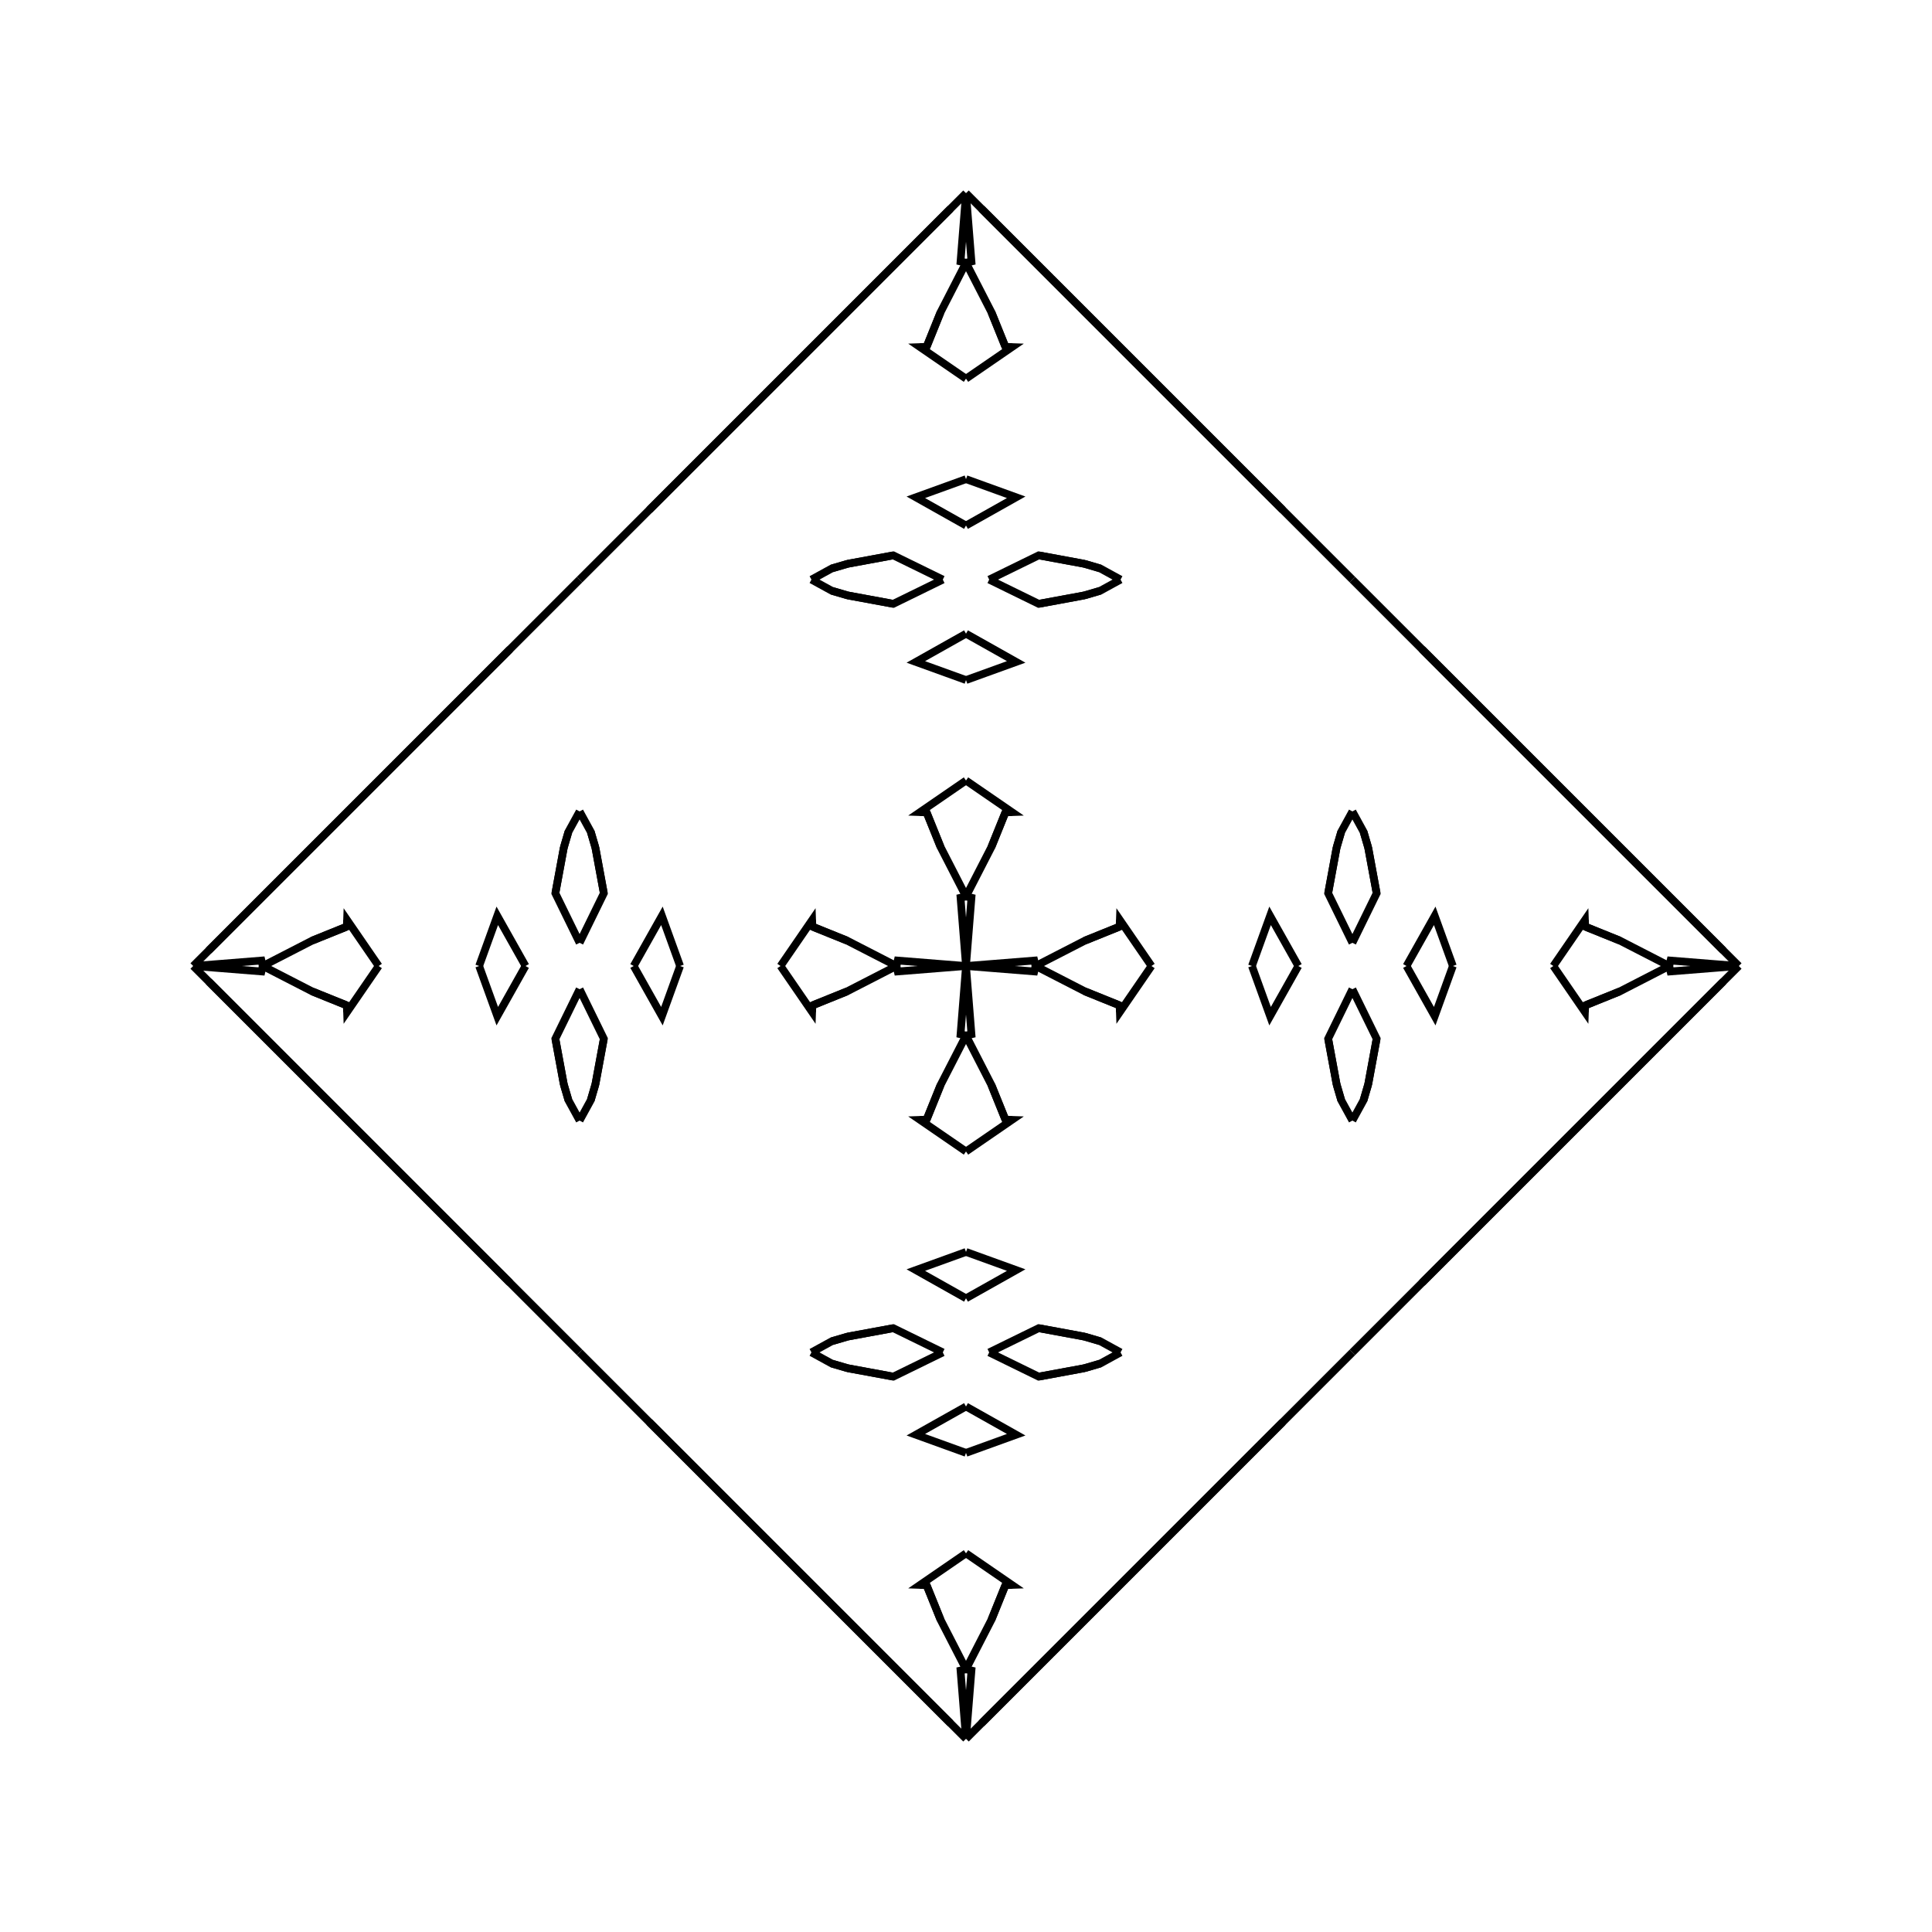 <?xml version="1.0" encoding="UTF-8"?>
<svg xmlns="http://www.w3.org/2000/svg" xmlns:xlink="http://www.w3.org/1999/xlink"
     width="250" height="250" viewBox="-125.0 -125.0 250 250">
<defs>
</defs>
<path d="M0.0,-0.0 L8.834,-0.705 L9.0,-0.0" fill-opacity="0" stroke="black" stroke-width="1" />
<path d="M0.0,-0.0 L8.834,0.705 L9.0,-0.0" fill-opacity="0" stroke="black" stroke-width="1" />
<path d="M11.0,89.0 L9.0,91.0 L2.0,98.0" fill-opacity="0" stroke="black" stroke-width="1" />
<path d="M11.0,-89.0 L9.0,-91.0 L2.0,-98.0" fill-opacity="0" stroke="black" stroke-width="1" />
<path d="M9.0,-0.0 L15.4,-3.289 L19.882,-5.099" fill-opacity="0" stroke="black" stroke-width="1" />
<path d="M9.0,-0.0 L15.4,3.289 L19.882,5.099" fill-opacity="0" stroke="black" stroke-width="1" />
<path d="M15.4,-3.289 L19.882,-5.099 L19.912,-5.948" fill-opacity="0" stroke="black" stroke-width="1" />
<path d="M15.4,3.289 L19.882,5.099 L19.912,5.948" fill-opacity="0" stroke="black" stroke-width="1" />
<path d="M19.882,-5.099 L19.912,-5.948 L24.0,-0.0" fill-opacity="0" stroke="black" stroke-width="1" />
<path d="M19.882,5.099 L19.912,5.948 L24.0,-0.0" fill-opacity="0" stroke="black" stroke-width="1" />
<path d="M37.0,-0.0 L39.348,-6.493 L43.0,-0.0" fill-opacity="0" stroke="black" stroke-width="1" />
<path d="M37.0,-0.0 L39.348,6.493 L43.0,-0.0" fill-opacity="0" stroke="black" stroke-width="1" />
<path d="M50.0,-3.0 L46.864,-9.409 L47.954,-15.314" fill-opacity="0" stroke="black" stroke-width="1" />
<path d="M50.0,3.0 L46.864,9.409 L47.954,15.314" fill-opacity="0" stroke="black" stroke-width="1" />
<path d="M46.864,-9.409 L47.954,-15.314 L48.555,-17.364" fill-opacity="0" stroke="black" stroke-width="1" />
<path d="M46.864,9.409 L47.954,15.314 L48.555,17.364" fill-opacity="0" stroke="black" stroke-width="1" />
<path d="M47.954,-15.314 L48.555,-17.364 L50.0,-20.0" fill-opacity="0" stroke="black" stroke-width="1" />
<path d="M47.954,15.314 L48.555,17.364 L50.0,20.0" fill-opacity="0" stroke="black" stroke-width="1" />
<path d="M50.0,50.0 L41.0,59.0 L38.0,62.0" fill-opacity="0" stroke="black" stroke-width="1" />
<path d="M50.0,-50.0 L41.0,-59.0 L38.0,-62.0" fill-opacity="0" stroke="black" stroke-width="1" />
<path d="M41.0,59.0 L38.0,62.0 L26.0,74.0" fill-opacity="0" stroke="black" stroke-width="1" />
<path d="M41.0,-59.0 L38.0,-62.0 L26.0,-74.0" fill-opacity="0" stroke="black" stroke-width="1" />
<path d="M38.0,62.0 L26.0,74.0 L11.0,89.0" fill-opacity="0" stroke="black" stroke-width="1" />
<path d="M38.0,-62.0 L26.0,-74.0 L11.0,-89.0" fill-opacity="0" stroke="black" stroke-width="1" />
<path d="M26.0,74.0 L11.0,89.0 L9.0,91.0" fill-opacity="0" stroke="black" stroke-width="1" />
<path d="M26.0,-74.0 L11.0,-89.0 L9.0,-91.0" fill-opacity="0" stroke="black" stroke-width="1" />
<path d="M9.0,91.0 L2.0,98.0 L0.0,100.0" fill-opacity="0" stroke="black" stroke-width="1" />
<path d="M9.0,-91.0 L2.0,-98.0 L0.0,-100.0" fill-opacity="0" stroke="black" stroke-width="1" />
<path d="M0.0,-0.0 L-8.834,-0.705 L-9.0,-0.0" fill-opacity="0" stroke="black" stroke-width="1" />
<path d="M0.0,-0.0 L-8.834,0.705 L-9.0,-0.0" fill-opacity="0" stroke="black" stroke-width="1" />
<path d="M-11.0,89.0 L-9.0,91.0 L-2.0,98.0" fill-opacity="0" stroke="black" stroke-width="1" />
<path d="M-11.0,-89.0 L-9.0,-91.0 L-2.0,-98.0" fill-opacity="0" stroke="black" stroke-width="1" />
<path d="M-9.0,-0.0 L-15.4,-3.289 L-19.882,-5.099" fill-opacity="0" stroke="black" stroke-width="1" />
<path d="M-9.0,-0.0 L-15.4,3.289 L-19.882,5.099" fill-opacity="0" stroke="black" stroke-width="1" />
<path d="M-15.4,-3.289 L-19.882,-5.099 L-19.912,-5.948" fill-opacity="0" stroke="black" stroke-width="1" />
<path d="M-15.4,3.289 L-19.882,5.099 L-19.912,5.948" fill-opacity="0" stroke="black" stroke-width="1" />
<path d="M-19.882,-5.099 L-19.912,-5.948 L-24.0,-0.0" fill-opacity="0" stroke="black" stroke-width="1" />
<path d="M-19.882,5.099 L-19.912,5.948 L-24.0,-0.0" fill-opacity="0" stroke="black" stroke-width="1" />
<path d="M-37.0,-0.0 L-39.348,-6.493 L-43.0,-0.0" fill-opacity="0" stroke="black" stroke-width="1" />
<path d="M-37.0,-0.0 L-39.348,6.493 L-43.0,-0.0" fill-opacity="0" stroke="black" stroke-width="1" />
<path d="M-50.0,-3.0 L-46.864,-9.409 L-47.954,-15.314" fill-opacity="0" stroke="black" stroke-width="1" />
<path d="M-50.0,3.0 L-46.864,9.409 L-47.954,15.314" fill-opacity="0" stroke="black" stroke-width="1" />
<path d="M-46.864,-9.409 L-47.954,-15.314 L-48.555,-17.364" fill-opacity="0" stroke="black" stroke-width="1" />
<path d="M-46.864,9.409 L-47.954,15.314 L-48.555,17.364" fill-opacity="0" stroke="black" stroke-width="1" />
<path d="M-47.954,-15.314 L-48.555,-17.364 L-50.0,-20.0" fill-opacity="0" stroke="black" stroke-width="1" />
<path d="M-47.954,15.314 L-48.555,17.364 L-50.0,20.0" fill-opacity="0" stroke="black" stroke-width="1" />
<path d="M-50.0,50.0 L-41.0,59.0 L-38.0,62.0" fill-opacity="0" stroke="black" stroke-width="1" />
<path d="M-50.0,-50.0 L-41.0,-59.0 L-38.0,-62.0" fill-opacity="0" stroke="black" stroke-width="1" />
<path d="M-41.0,59.0 L-38.0,62.0 L-26.0,74.0" fill-opacity="0" stroke="black" stroke-width="1" />
<path d="M-41.0,-59.0 L-38.0,-62.0 L-26.0,-74.0" fill-opacity="0" stroke="black" stroke-width="1" />
<path d="M-38.0,62.0 L-26.0,74.0 L-11.0,89.0" fill-opacity="0" stroke="black" stroke-width="1" />
<path d="M-38.0,-62.0 L-26.0,-74.0 L-11.0,-89.0" fill-opacity="0" stroke="black" stroke-width="1" />
<path d="M-26.0,74.0 L-11.0,89.0 L-9.0,91.0" fill-opacity="0" stroke="black" stroke-width="1" />
<path d="M-26.0,-74.0 L-11.0,-89.0 L-9.0,-91.0" fill-opacity="0" stroke="black" stroke-width="1" />
<path d="M-9.0,91.0 L-2.0,98.0 L0.0,100.0" fill-opacity="0" stroke="black" stroke-width="1" />
<path d="M-9.0,-91.0 L-2.0,-98.0 L0.0,-100.0" fill-opacity="0" stroke="black" stroke-width="1" />
<path d="M100.0,-0.0 L91.166,0.705 L91.0,-0.0" fill-opacity="0" stroke="black" stroke-width="1" />
<path d="M100.0,-0.0 L91.166,-0.705 L91.0,-0.0" fill-opacity="0" stroke="black" stroke-width="1" />
<path d="M89.0,11.0 L91.0,9.0 L98.0,2.0" fill-opacity="0" stroke="black" stroke-width="1" />
<path d="M89.0,-11.0 L91.0,-9.0 L98.0,-2.0" fill-opacity="0" stroke="black" stroke-width="1" />
<path d="M91.0,-0.0 L84.6,3.289 L80.118,5.099" fill-opacity="0" stroke="black" stroke-width="1" />
<path d="M91.0,-0.0 L84.6,-3.289 L80.118,-5.099" fill-opacity="0" stroke="black" stroke-width="1" />
<path d="M84.6,3.289 L80.118,5.099 L80.088,5.948" fill-opacity="0" stroke="black" stroke-width="1" />
<path d="M84.6,-3.289 L80.118,-5.099 L80.088,-5.948" fill-opacity="0" stroke="black" stroke-width="1" />
<path d="M80.118,5.099 L80.088,5.948 L76.0,-0.0" fill-opacity="0" stroke="black" stroke-width="1" />
<path d="M80.118,-5.099 L80.088,-5.948 L76.0,-0.0" fill-opacity="0" stroke="black" stroke-width="1" />
<path d="M63.0,-0.0 L60.652,6.493 L57.0,-0.0" fill-opacity="0" stroke="black" stroke-width="1" />
<path d="M63.0,-0.0 L60.652,-6.493 L57.0,-0.0" fill-opacity="0" stroke="black" stroke-width="1" />
<path d="M50.0,3.0 L53.136,9.409 L52.046,15.314" fill-opacity="0" stroke="black" stroke-width="1" />
<path d="M50.0,-3.0 L53.136,-9.409 L52.046,-15.314" fill-opacity="0" stroke="black" stroke-width="1" />
<path d="M53.136,9.409 L52.046,15.314 L51.445,17.364" fill-opacity="0" stroke="black" stroke-width="1" />
<path d="M53.136,-9.409 L52.046,-15.314 L51.445,-17.364" fill-opacity="0" stroke="black" stroke-width="1" />
<path d="M52.046,15.314 L51.445,17.364 L50.0,20.0" fill-opacity="0" stroke="black" stroke-width="1" />
<path d="M52.046,-15.314 L51.445,-17.364 L50.0,-20.0" fill-opacity="0" stroke="black" stroke-width="1" />
<path d="M50.0,50.0 L59.0,41.0 L62.0,38.0" fill-opacity="0" stroke="black" stroke-width="1" />
<path d="M50.0,-50.0 L59.0,-41.0 L62.0,-38.0" fill-opacity="0" stroke="black" stroke-width="1" />
<path d="M59.0,41.0 L62.0,38.0 L74.0,26.0" fill-opacity="0" stroke="black" stroke-width="1" />
<path d="M59.0,-41.0 L62.0,-38.0 L74.0,-26.0" fill-opacity="0" stroke="black" stroke-width="1" />
<path d="M62.0,38.0 L74.0,26.0 L89.0,11.0" fill-opacity="0" stroke="black" stroke-width="1" />
<path d="M62.0,-38.0 L74.0,-26.0 L89.0,-11.0" fill-opacity="0" stroke="black" stroke-width="1" />
<path d="M74.0,26.0 L89.0,11.0 L91.0,9.0" fill-opacity="0" stroke="black" stroke-width="1" />
<path d="M74.0,-26.0 L89.0,-11.0 L91.0,-9.0" fill-opacity="0" stroke="black" stroke-width="1" />
<path d="M91.0,9.0 L98.0,2.0 L100.0,-0.0" fill-opacity="0" stroke="black" stroke-width="1" />
<path d="M91.0,-9.0 L98.0,-2.0 L100.0,-0.0" fill-opacity="0" stroke="black" stroke-width="1" />
<path d="M0.0,-0.0 L0.705,-8.834 L0.0,-9.0" fill-opacity="0" stroke="black" stroke-width="1" />
<path d="M0.0,-0.0 L0.705,8.834 L0.0,9.0" fill-opacity="0" stroke="black" stroke-width="1" />
<path d="M0.0,100.0 L0.705,91.166 L0.0,91.0" fill-opacity="0" stroke="black" stroke-width="1" />
<path d="M0.0,-100.0 L0.705,-91.166 L0.0,-91.0" fill-opacity="0" stroke="black" stroke-width="1" />
<path d="M0.0,-9.0 L3.289,-15.4 L5.099,-19.882" fill-opacity="0" stroke="black" stroke-width="1" />
<path d="M0.0,9.0 L3.289,15.4 L5.099,19.882" fill-opacity="0" stroke="black" stroke-width="1" />
<path d="M0.0,91.0 L3.289,84.6 L5.099,80.118" fill-opacity="0" stroke="black" stroke-width="1" />
<path d="M0.0,-91.0 L3.289,-84.6 L5.099,-80.118" fill-opacity="0" stroke="black" stroke-width="1" />
<path d="M3.289,-15.4 L5.099,-19.882 L5.948,-19.912" fill-opacity="0" stroke="black" stroke-width="1" />
<path d="M3.289,15.4 L5.099,19.882 L5.948,19.912" fill-opacity="0" stroke="black" stroke-width="1" />
<path d="M3.289,84.6 L5.099,80.118 L5.948,80.088" fill-opacity="0" stroke="black" stroke-width="1" />
<path d="M3.289,-84.6 L5.099,-80.118 L5.948,-80.088" fill-opacity="0" stroke="black" stroke-width="1" />
<path d="M5.099,-19.882 L5.948,-19.912 L0.0,-24.0" fill-opacity="0" stroke="black" stroke-width="1" />
<path d="M5.099,19.882 L5.948,19.912 L0.0,24.0" fill-opacity="0" stroke="black" stroke-width="1" />
<path d="M5.099,80.118 L5.948,80.088 L0.0,76.0" fill-opacity="0" stroke="black" stroke-width="1" />
<path d="M5.099,-80.118 L5.948,-80.088 L0.0,-76.0" fill-opacity="0" stroke="black" stroke-width="1" />
<path d="M0.0,-37.0 L6.493,-39.348 L0.0,-43.0" fill-opacity="0" stroke="black" stroke-width="1" />
<path d="M0.0,37.0 L6.493,39.348 L0.0,43.0" fill-opacity="0" stroke="black" stroke-width="1" />
<path d="M0.0,63.0 L6.493,60.652 L0.0,57.0" fill-opacity="0" stroke="black" stroke-width="1" />
<path d="M0.0,-63.0 L6.493,-60.652 L0.0,-57.0" fill-opacity="0" stroke="black" stroke-width="1" />
<path d="M3.0,-50.0 L9.409,-46.864 L15.314,-47.954" fill-opacity="0" stroke="black" stroke-width="1" />
<path d="M3.0,50.0 L9.409,46.864 L15.314,47.954" fill-opacity="0" stroke="black" stroke-width="1" />
<path d="M3.0,50.0 L9.409,53.136 L15.314,52.046" fill-opacity="0" stroke="black" stroke-width="1" />
<path d="M3.0,-50.0 L9.409,-53.136 L15.314,-52.046" fill-opacity="0" stroke="black" stroke-width="1" />
<path d="M9.409,-46.864 L15.314,-47.954 L17.364,-48.555" fill-opacity="0" stroke="black" stroke-width="1" />
<path d="M9.409,46.864 L15.314,47.954 L17.364,48.555" fill-opacity="0" stroke="black" stroke-width="1" />
<path d="M9.409,53.136 L15.314,52.046 L17.364,51.445" fill-opacity="0" stroke="black" stroke-width="1" />
<path d="M9.409,-53.136 L15.314,-52.046 L17.364,-51.445" fill-opacity="0" stroke="black" stroke-width="1" />
<path d="M15.314,-47.954 L17.364,-48.555 L20.0,-50.0" fill-opacity="0" stroke="black" stroke-width="1" />
<path d="M15.314,47.954 L17.364,48.555 L20.0,50.0" fill-opacity="0" stroke="black" stroke-width="1" />
<path d="M15.314,52.046 L17.364,51.445 L20.0,50.0" fill-opacity="0" stroke="black" stroke-width="1" />
<path d="M15.314,-52.046 L17.364,-51.445 L20.0,-50.0" fill-opacity="0" stroke="black" stroke-width="1" />
<path d="M0.0,100.0 L-0.705,91.166 L0.0,91.0" fill-opacity="0" stroke="black" stroke-width="1" />
<path d="M0.0,-0.0 L-0.705,-8.834 L0.0,-9.0" fill-opacity="0" stroke="black" stroke-width="1" />
<path d="M0.0,-0.0 L-0.705,8.834 L0.0,9.0" fill-opacity="0" stroke="black" stroke-width="1" />
<path d="M0.0,-100.0 L-0.705,-91.166 L0.0,-91.0" fill-opacity="0" stroke="black" stroke-width="1" />
<path d="M0.0,91.0 L-3.289,84.6 L-5.099,80.118" fill-opacity="0" stroke="black" stroke-width="1" />
<path d="M0.0,-9.0 L-3.289,-15.4 L-5.099,-19.882" fill-opacity="0" stroke="black" stroke-width="1" />
<path d="M0.0,9.0 L-3.289,15.4 L-5.099,19.882" fill-opacity="0" stroke="black" stroke-width="1" />
<path d="M0.0,-91.0 L-3.289,-84.6 L-5.099,-80.118" fill-opacity="0" stroke="black" stroke-width="1" />
<path d="M-3.289,84.6 L-5.099,80.118 L-5.948,80.088" fill-opacity="0" stroke="black" stroke-width="1" />
<path d="M-3.289,-15.4 L-5.099,-19.882 L-5.948,-19.912" fill-opacity="0" stroke="black" stroke-width="1" />
<path d="M-3.289,15.4 L-5.099,19.882 L-5.948,19.912" fill-opacity="0" stroke="black" stroke-width="1" />
<path d="M-3.289,-84.6 L-5.099,-80.118 L-5.948,-80.088" fill-opacity="0" stroke="black" stroke-width="1" />
<path d="M-5.099,80.118 L-5.948,80.088 L0.0,76.0" fill-opacity="0" stroke="black" stroke-width="1" />
<path d="M-5.099,-19.882 L-5.948,-19.912 L0.0,-24.0" fill-opacity="0" stroke="black" stroke-width="1" />
<path d="M-5.099,19.882 L-5.948,19.912 L0.0,24.0" fill-opacity="0" stroke="black" stroke-width="1" />
<path d="M-5.099,-80.118 L-5.948,-80.088 L0.0,-76.0" fill-opacity="0" stroke="black" stroke-width="1" />
<path d="M0.0,63.0 L-6.493,60.652 L0.0,57.0" fill-opacity="0" stroke="black" stroke-width="1" />
<path d="M0.0,-37.0 L-6.493,-39.348 L0.0,-43.0" fill-opacity="0" stroke="black" stroke-width="1" />
<path d="M0.0,37.0 L-6.493,39.348 L0.0,43.0" fill-opacity="0" stroke="black" stroke-width="1" />
<path d="M0.0,-63.0 L-6.493,-60.652 L0.0,-57.0" fill-opacity="0" stroke="black" stroke-width="1" />
<path d="M-3.0,50.0 L-9.409,53.136 L-15.314,52.046" fill-opacity="0" stroke="black" stroke-width="1" />
<path d="M-3.0,-50.0 L-9.409,-46.864 L-15.314,-47.954" fill-opacity="0" stroke="black" stroke-width="1" />
<path d="M-3.0,50.0 L-9.409,46.864 L-15.314,47.954" fill-opacity="0" stroke="black" stroke-width="1" />
<path d="M-3.0,-50.0 L-9.409,-53.136 L-15.314,-52.046" fill-opacity="0" stroke="black" stroke-width="1" />
<path d="M-9.409,53.136 L-15.314,52.046 L-17.364,51.445" fill-opacity="0" stroke="black" stroke-width="1" />
<path d="M-9.409,-46.864 L-15.314,-47.954 L-17.364,-48.555" fill-opacity="0" stroke="black" stroke-width="1" />
<path d="M-9.409,46.864 L-15.314,47.954 L-17.364,48.555" fill-opacity="0" stroke="black" stroke-width="1" />
<path d="M-9.409,-53.136 L-15.314,-52.046 L-17.364,-51.445" fill-opacity="0" stroke="black" stroke-width="1" />
<path d="M-15.314,52.046 L-17.364,51.445 L-20.0,50.0" fill-opacity="0" stroke="black" stroke-width="1" />
<path d="M-15.314,-47.954 L-17.364,-48.555 L-20.0,-50.0" fill-opacity="0" stroke="black" stroke-width="1" />
<path d="M-15.314,47.954 L-17.364,48.555 L-20.0,50.0" fill-opacity="0" stroke="black" stroke-width="1" />
<path d="M-15.314,-52.046 L-17.364,-51.445 L-20.0,-50.0" fill-opacity="0" stroke="black" stroke-width="1" />
<path d="M-100.0,-0.0 L-91.166,-0.705 L-91.0,-0.0" fill-opacity="0" stroke="black" stroke-width="1" />
<path d="M-100.0,-0.0 L-91.166,0.705 L-91.0,-0.0" fill-opacity="0" stroke="black" stroke-width="1" />
<path d="M-89.0,-11.0 L-91.0,-9.0 L-98.0,-2.0" fill-opacity="0" stroke="black" stroke-width="1" />
<path d="M-89.0,11.0 L-91.0,9.0 L-98.0,2.0" fill-opacity="0" stroke="black" stroke-width="1" />
<path d="M-91.0,-0.0 L-84.6,-3.289 L-80.118,-5.099" fill-opacity="0" stroke="black" stroke-width="1" />
<path d="M-91.0,-0.0 L-84.6,3.289 L-80.118,5.099" fill-opacity="0" stroke="black" stroke-width="1" />
<path d="M-84.6,-3.289 L-80.118,-5.099 L-80.088,-5.948" fill-opacity="0" stroke="black" stroke-width="1" />
<path d="M-84.6,3.289 L-80.118,5.099 L-80.088,5.948" fill-opacity="0" stroke="black" stroke-width="1" />
<path d="M-80.118,-5.099 L-80.088,-5.948 L-76.0,-0.0" fill-opacity="0" stroke="black" stroke-width="1" />
<path d="M-80.118,5.099 L-80.088,5.948 L-76.0,-0.0" fill-opacity="0" stroke="black" stroke-width="1" />
<path d="M-63.0,-0.0 L-60.652,-6.493 L-57.0,-0.0" fill-opacity="0" stroke="black" stroke-width="1" />
<path d="M-63.0,-0.0 L-60.652,6.493 L-57.0,-0.0" fill-opacity="0" stroke="black" stroke-width="1" />
<path d="M-50.0,-3.0 L-53.136,-9.409 L-52.046,-15.314" fill-opacity="0" stroke="black" stroke-width="1" />
<path d="M-50.0,3.0 L-53.136,9.409 L-52.046,15.314" fill-opacity="0" stroke="black" stroke-width="1" />
<path d="M-53.136,-9.409 L-52.046,-15.314 L-51.445,-17.364" fill-opacity="0" stroke="black" stroke-width="1" />
<path d="M-53.136,9.409 L-52.046,15.314 L-51.445,17.364" fill-opacity="0" stroke="black" stroke-width="1" />
<path d="M-52.046,-15.314 L-51.445,-17.364 L-50.0,-20.0" fill-opacity="0" stroke="black" stroke-width="1" />
<path d="M-52.046,15.314 L-51.445,17.364 L-50.0,20.0" fill-opacity="0" stroke="black" stroke-width="1" />
<path d="M-50.0,-50.0 L-59.0,-41.0 L-62.0,-38.0" fill-opacity="0" stroke="black" stroke-width="1" />
<path d="M-50.0,50.0 L-59.0,41.0 L-62.0,38.0" fill-opacity="0" stroke="black" stroke-width="1" />
<path d="M-59.0,-41.0 L-62.0,-38.0 L-74.0,-26.0" fill-opacity="0" stroke="black" stroke-width="1" />
<path d="M-59.0,41.0 L-62.0,38.0 L-74.0,26.0" fill-opacity="0" stroke="black" stroke-width="1" />
<path d="M-62.0,-38.0 L-74.0,-26.0 L-89.0,-11.0" fill-opacity="0" stroke="black" stroke-width="1" />
<path d="M-62.0,38.0 L-74.0,26.0 L-89.0,11.0" fill-opacity="0" stroke="black" stroke-width="1" />
<path d="M-74.0,-26.0 L-89.0,-11.0 L-91.0,-9.0" fill-opacity="0" stroke="black" stroke-width="1" />
<path d="M-74.0,26.0 L-89.0,11.0 L-91.0,9.0" fill-opacity="0" stroke="black" stroke-width="1" />
<path d="M-91.0,-9.0 L-98.0,-2.0 L-100.0,-0.0" fill-opacity="0" stroke="black" stroke-width="1" />
<path d="M-91.0,9.0 L-98.0,2.0 L-100.0,-0.0" fill-opacity="0" stroke="black" stroke-width="1" />
</svg>
